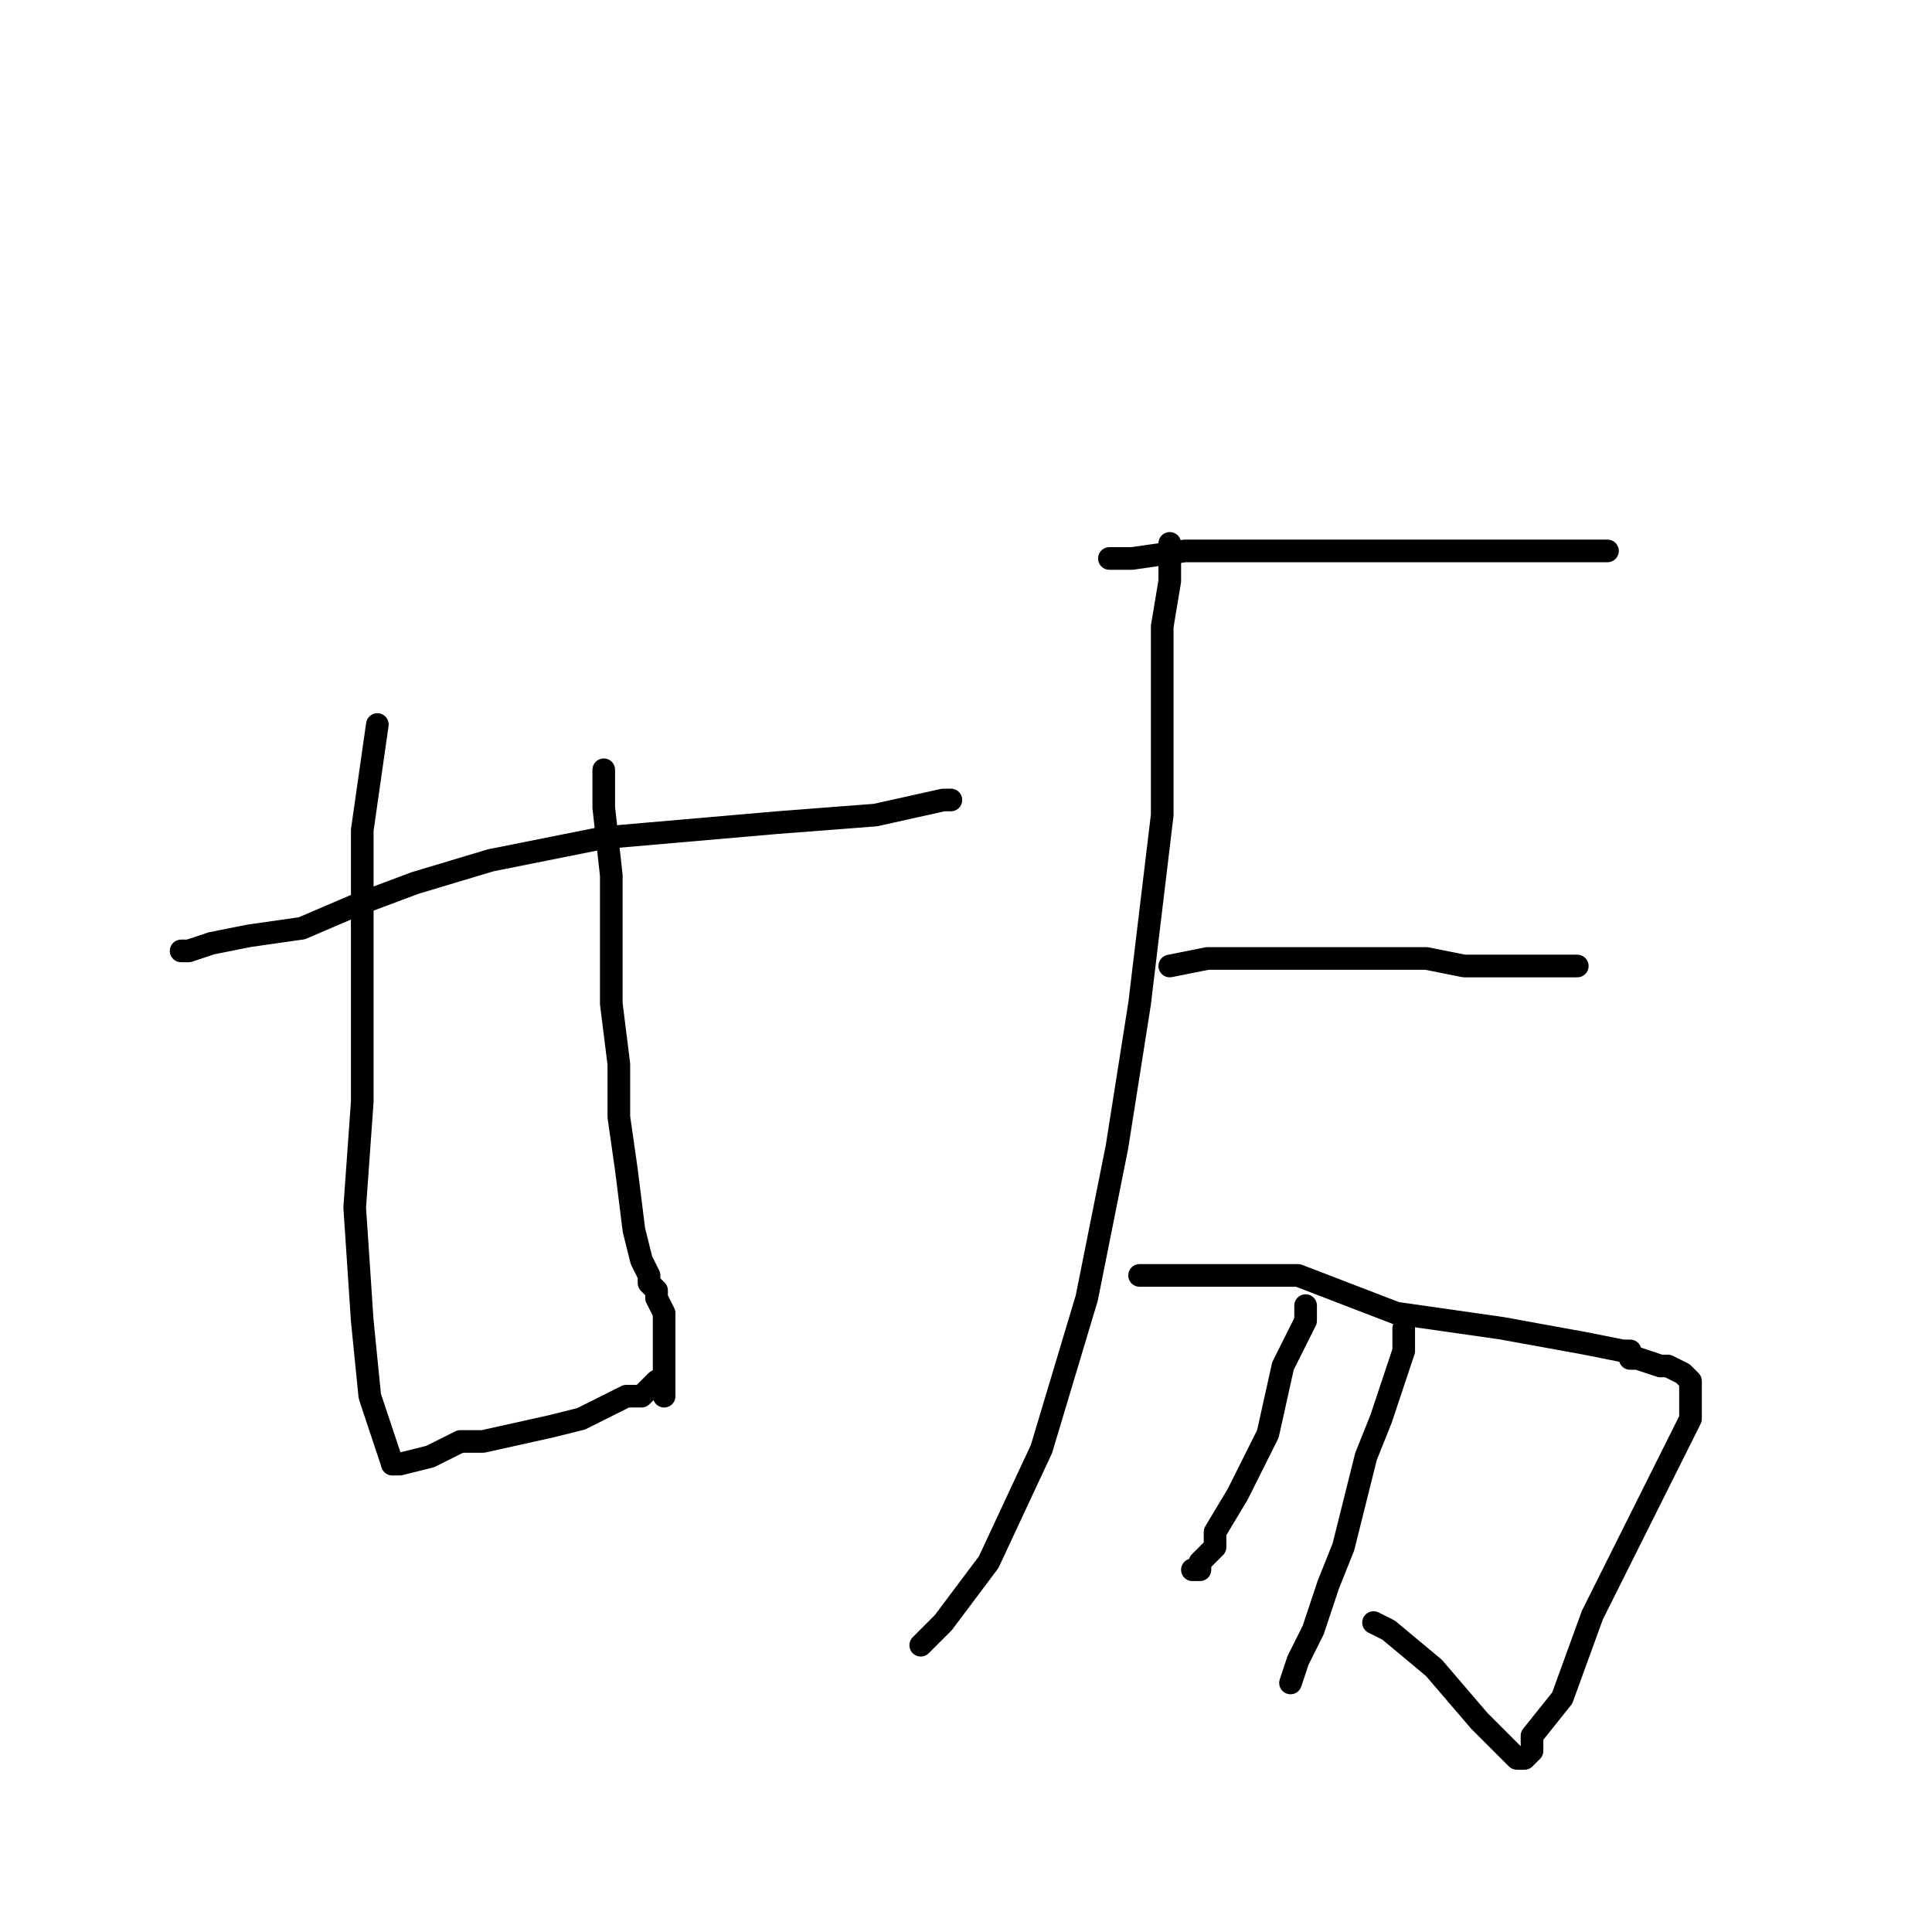 <?xml version="1.0" standalone="no"?>
    <svg width="256" height="256" xmlns="http://www.w3.org/2000/svg" version="1.1">
    <polyline stroke="black" stroke-width="3" stroke-linecap="round" fill="transparent" stroke-linejoin="round" points="50 96 49 103 48 110 48 121 48 133 48 146 47 160 48 175 49 185 51 191 52 194 52 194 " />
        <polyline stroke="black" stroke-width="3" stroke-linecap="round" fill="transparent" stroke-linejoin="round" points="52 194 53 194 57 193 59 192 61 191 61 191 62 191 64 191 73 189 77 188 81 186 83 185 85 185 85 185 86 184 86 184 87 183 87 183 88 183 88 183 " />
        <polyline stroke="black" stroke-width="3" stroke-linecap="round" fill="transparent" stroke-linejoin="round" points="80 102 80 107 81 116 81 126 81 133 82 141 82 148 83 155 84 163 85 167 86 169 86 170 87 171 87 171 87 172 88 174 88 175 88 176 88 178 88 182 88 183 88 183 88 183 88 184 88 184 88 184 88 185 88 185 88 185 " />
        <polyline stroke="black" stroke-width="3" stroke-linecap="round" fill="transparent" stroke-linejoin="round" points="24 126 25 126 28 125 33 124 40 123 47 120 55 117 65 114 80 111 103 109 116 108 125 106 126 106 126 106 " />
        <polyline stroke="black" stroke-width="3" stroke-linecap="round" fill="transparent" stroke-linejoin="round" points="147 74 148 74 150 74 157 73 168 73 180 73 193 73 208 73 211 73 213 73 213 73 " />
        <polyline stroke="black" stroke-width="3" stroke-linecap="round" fill="transparent" stroke-linejoin="round" points="155 72 155 73 155 74 155 77 154 83 154 95 154 108 151 133 148 152 144 172 138 192 131 207 125 215 122 218 122 218 122 218 " />
        <polyline stroke="black" stroke-width="3" stroke-linecap="round" fill="transparent" stroke-linejoin="round" points="155 128 160 127 164 127 172 127 180 127 189 127 194 128 205 128 208 128 209 128 209 128 209 128 209 128 " />
        <polyline stroke="black" stroke-width="3" stroke-linecap="round" fill="transparent" stroke-linejoin="round" points="151 169 152 169 156 169 162 169 172 169 185 174 199 176 210 178 215 179 216 179 216 180 217 180 217 180 220 181 221 181 223 182 223 182 224 183 224 183 224 185 224 188 220 196 215 206 211 214 207 225 203 230 203 232 202 233 202 233 202 233 201 233 196 228 190 221 184 216 182 215 182 215 " />
        <polyline stroke="black" stroke-width="3" stroke-linecap="round" fill="transparent" stroke-linejoin="round" points="173 173 173 175 170 181 168 190 164 198 161 203 161 205 159 207 159 208 158 208 158 208 158 208 " />
        <polyline stroke="black" stroke-width="3" stroke-linecap="round" fill="transparent" stroke-linejoin="round" points="186 176 186 179 183 188 181 193 178 205 176 210 174 216 172 220 171 223 171 223 171 223 " />
        </svg>